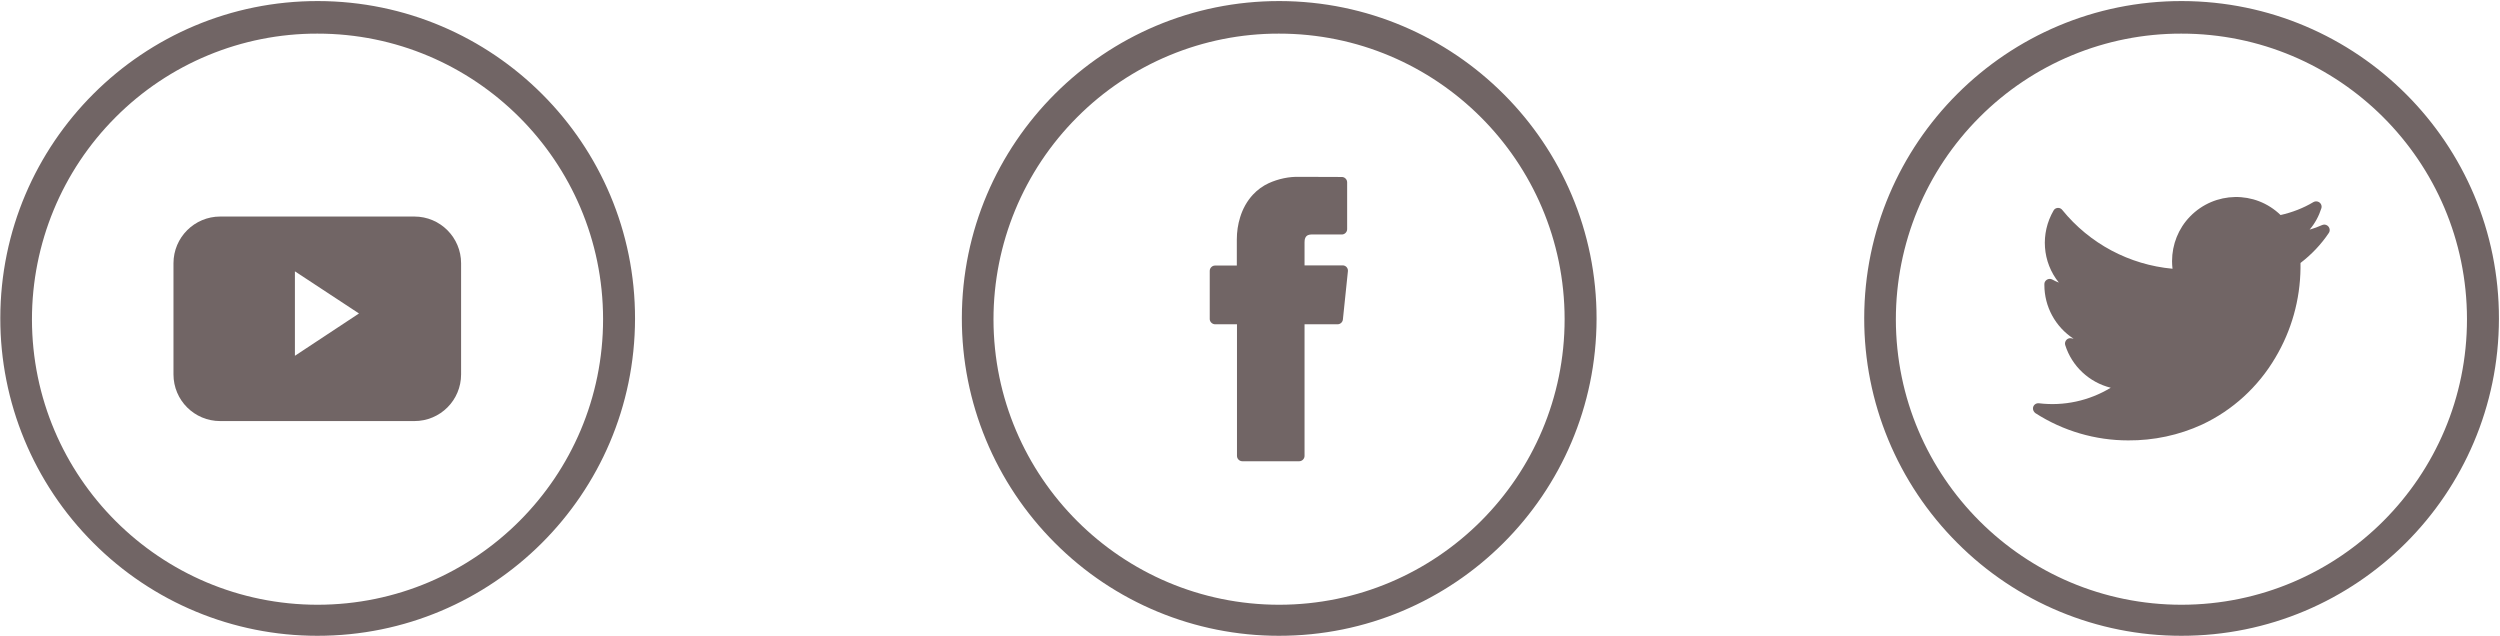 <svg width="169" height="43" viewBox="0 0 169 43" fill="none" xmlns="http://www.w3.org/2000/svg">
    <path fill-rule="evenodd" clip-rule="evenodd" d="M14.885 28.464H28.012C29.761 28.464 31.17 27.055 31.17 25.306V17.797C31.17 16.058 29.761 14.638 28.012 14.638H14.885C13.147 14.638 11.727 16.048 11.727 17.797V25.306C11.727 27.055 13.137 28.464 14.885 28.464ZM19.936 24.051V18.342L24.267 21.191L19.936 24.051Z" fill="#716565"/>
    <path fill-rule="evenodd" clip-rule="evenodd" d="M21.449 42.98C33.299 42.99 42.907 33.402 42.928 21.552C42.949 9.701 33.34 0.093 21.5 0.072C9.66 0.051 0.031 9.66 0.021 21.5C0.01 27.199 2.273 32.661 6.306 36.694C10.318 40.727 15.77 42.98 21.449 42.98ZM21.449 2.273C32.106 2.263 40.757 10.904 40.768 21.562C40.778 32.219 32.137 40.871 21.48 40.881C10.822 40.881 2.171 32.25 2.16 21.593C2.16 16.47 4.187 11.552 7.818 7.921C11.429 4.3 16.336 2.263 21.449 2.273Z" fill="#716565"/>
    <path fill-rule="evenodd" clip-rule="evenodd" d="M147.449 42.98C159.299 42.99 168.907 33.402 168.928 21.552C168.949 9.701 159.34 0.093 147.5 0.072C135.66 0.051 126.031 9.66 126.021 21.5C126.01 27.199 128.273 32.661 132.306 36.694C136.318 40.727 141.77 42.98 147.449 42.98ZM147.449 2.273C158.106 2.263 166.757 10.904 166.768 21.562C166.778 32.219 158.137 40.871 147.479 40.881C136.822 40.881 128.171 32.25 128.16 21.593C128.16 16.47 130.187 11.552 133.818 7.921C137.429 4.3 142.336 2.263 147.449 2.273Z" fill="#716565"/>
    <path fill-rule="evenodd" clip-rule="evenodd" d="M137.594 27.929C139.466 29.133 141.647 29.771 143.869 29.771C145.587 29.781 147.294 29.421 148.858 28.701C150.926 27.734 152.654 26.15 153.816 24.174C154.907 22.343 155.493 20.255 155.514 18.115C155.514 18.002 155.514 17.889 155.514 17.776C156.254 17.21 156.902 16.531 157.427 15.749C157.54 15.585 157.489 15.358 157.324 15.245C157.221 15.173 157.088 15.163 156.974 15.214C156.697 15.338 156.419 15.441 156.131 15.523C156.491 15.101 156.758 14.607 156.923 14.083C156.985 13.898 156.882 13.692 156.686 13.63C156.584 13.599 156.481 13.61 156.388 13.661C155.699 14.073 154.948 14.361 154.166 14.536C152.448 12.869 149.712 12.921 148.045 14.638C147.263 15.441 146.831 16.521 146.831 17.652C146.831 17.827 146.842 17.992 146.862 18.167C143.941 17.899 141.256 16.47 139.404 14.186C139.281 14.031 139.054 14.011 138.9 14.134C138.869 14.165 138.838 14.196 138.818 14.237C137.923 15.78 138.056 17.714 139.178 19.103C139.023 19.041 138.879 18.98 138.735 18.897C138.561 18.805 138.345 18.866 138.242 19.041C138.211 19.093 138.2 19.144 138.2 19.206C138.2 19.237 138.2 19.247 138.2 19.268C138.2 20.728 138.941 22.096 140.176 22.899C140.124 22.889 140.073 22.878 140.021 22.868C139.826 22.827 139.641 22.961 139.6 23.156C139.589 23.218 139.589 23.28 139.61 23.331C140.062 24.761 141.235 25.851 142.686 26.211C141.225 27.096 139.517 27.466 137.83 27.261C137.635 27.24 137.45 27.374 137.429 27.58C137.419 27.713 137.48 27.847 137.594 27.929Z" fill="#716565"/>
    <path fill-rule="evenodd" clip-rule="evenodd" d="M82.148 21.922H83.62V30.82C83.62 31.015 83.784 31.18 83.98 31.18H87.827C88.022 31.18 88.187 31.015 88.187 30.82V21.922H90.419C90.605 21.922 90.759 21.778 90.779 21.603L91.119 18.331C91.139 18.136 90.995 17.961 90.8 17.941C90.79 17.941 90.779 17.941 90.759 17.941H88.187V16.377C88.187 16.274 88.197 16.171 88.239 16.079C88.28 15.986 88.352 15.914 88.454 15.883C88.516 15.863 88.578 15.852 88.64 15.852H90.707C90.903 15.852 91.067 15.688 91.067 15.492V12.324C91.067 12.128 90.903 11.964 90.707 11.964L87.858 11.954C87.138 11.933 86.418 12.087 85.759 12.386C85.358 12.571 84.998 12.838 84.7 13.157C84.299 13.589 84.01 14.114 83.836 14.68C83.681 15.173 83.609 15.677 83.609 16.192V17.951H82.138C81.943 17.951 81.778 18.115 81.778 18.311V21.582C81.788 21.757 81.943 21.922 82.148 21.922Z" fill="#716565"/>
    <path fill-rule="evenodd" clip-rule="evenodd" d="M86.449 42.98C98.299 42.99 107.907 33.402 107.928 21.552C107.949 9.701 98.341 0.093 86.5 0.072C74.66 0.051 65.031 9.66 65.021 21.5C65.01 27.199 67.273 32.661 71.306 36.694C75.318 40.727 80.77 42.98 86.449 42.98ZM86.449 2.273C97.106 2.263 105.757 10.904 105.768 21.562C105.778 32.219 97.137 40.871 86.48 40.881C75.822 40.881 67.171 32.25 67.16 21.593C67.16 16.47 69.187 11.552 72.818 7.921C76.429 4.3 81.336 2.263 86.449 2.273Z" fill="#716565"/>
</svg>
